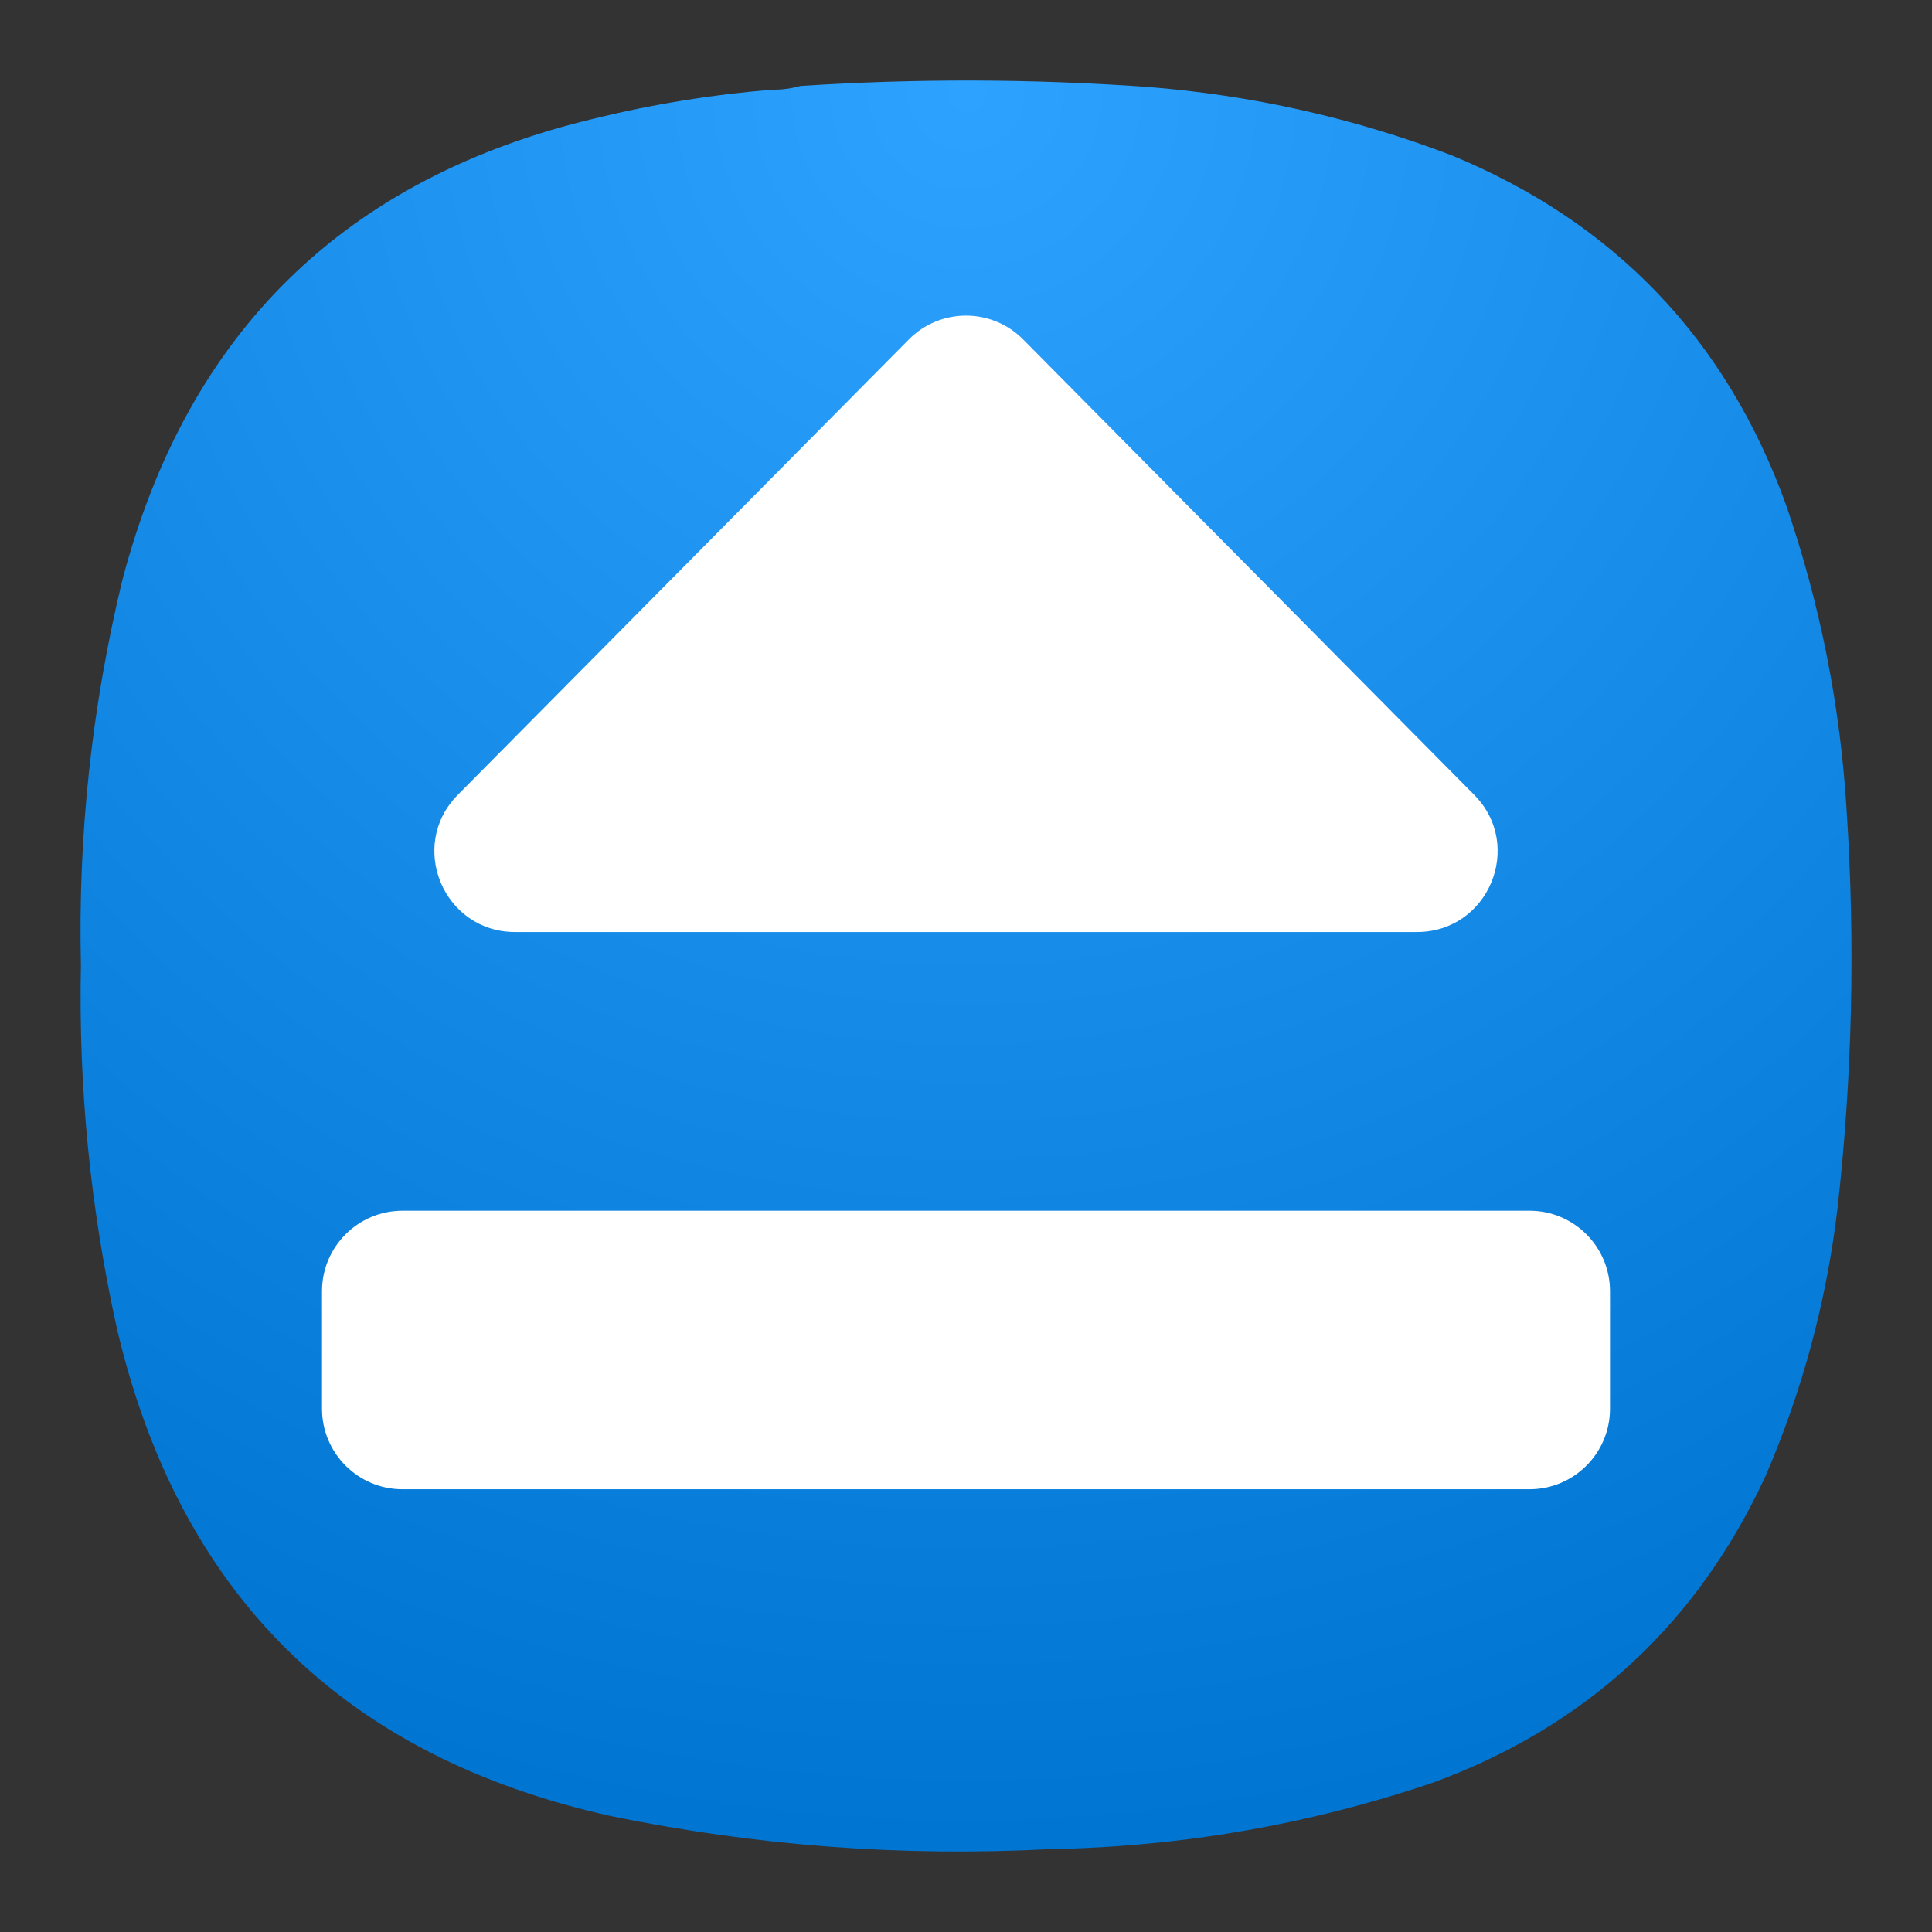 <svg width="24" height="24" viewBox="0 0 24 24" fill="none" xmlns="http://www.w3.org/2000/svg">
<rect x="0" y="0" width="24" height="24" fill="#333333" stroke="none"/>
<path fill-rule="evenodd" clip-rule="evenodd" d="M9.596 1.114C9.716 1.115 9.83 1.1 9.94 1.068C11.376 0.974 12.811 0.978 14.247 1.079C15.548 1.181 16.808 1.463 18.027 1.927C20.052 2.76 21.439 4.207 22.185 6.266C22.612 7.505 22.864 8.78 22.941 10.09C23.048 11.735 23.01 13.376 22.826 15.013C22.689 16.164 22.392 17.271 21.933 18.334C21.082 20.176 19.704 21.447 17.798 22.146C16.253 22.668 14.665 22.943 13.033 22.971C11.197 23.066 9.379 22.929 7.58 22.558C4.268 21.821 2.226 19.802 1.452 16.502C1.123 15.016 0.974 13.512 1.005 11.991C0.968 10.372 1.14 8.777 1.52 7.205C2.332 4.119 4.29 2.207 7.397 1.469C8.12 1.292 8.854 1.173 9.596 1.114Z" fill="url(#paint0_radial_3_471)"/>
<path d="M4 16.04C4 15.488 4.448 15.04 5 15.04H19C19.552 15.04 20 15.488 20 16.04V17.5C20 18.052 19.552 18.5 19 18.5H5C4.448 18.5 4 18.052 4 17.5V16.04ZM11.29 4.217C11.681 3.822 12.319 3.822 12.71 4.217L18.313 9.874C18.938 10.505 18.491 11.578 17.602 11.578H6.398C5.509 11.578 5.062 10.505 5.687 9.874L11.29 4.217Z" fill="white"/>
<defs>
<radialGradient id="paint0_radial_3_471" cx="0" cy="0" r="1" gradientUnits="userSpaceOnUse" gradientTransform="translate(12 1) rotate(90) scale(22)">
<stop stop-color="#2DA2FF"/>
<stop offset="1" stop-color="#0075D2"/>
</radialGradient>
</defs>
</svg>
